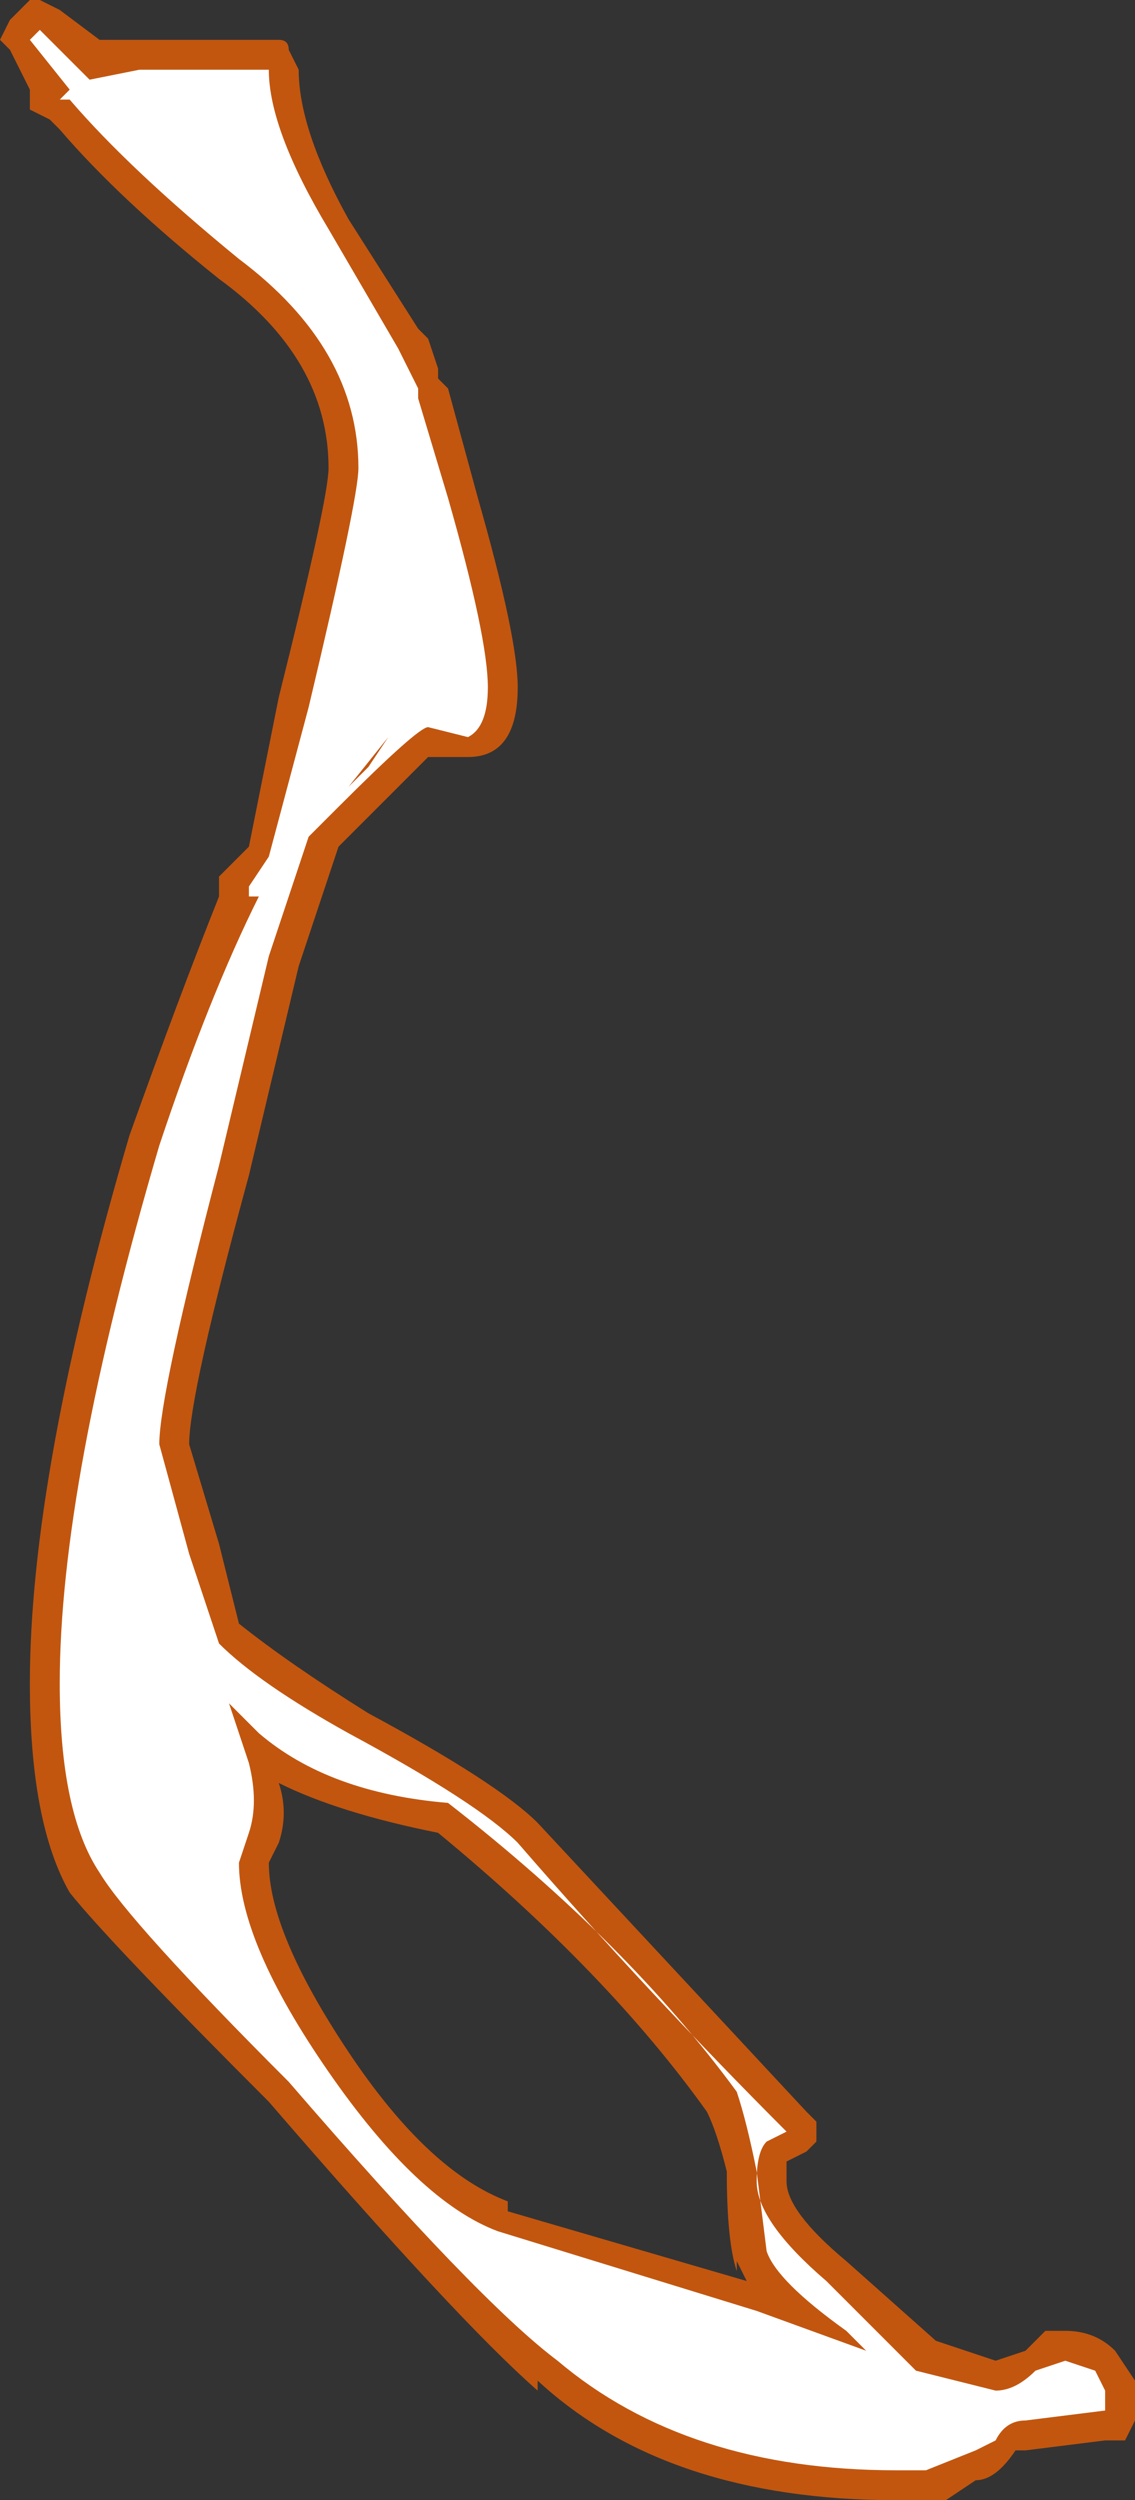 <?xml version="1.0" encoding="UTF-8" standalone="no"?>
<svg xmlns:ffdec="https://www.free-decompiler.com/flash" xmlns:xlink="http://www.w3.org/1999/xlink" ffdec:objectType="shape" height="12.55px" width="5.7px" xmlns="http://www.w3.org/2000/svg">
  <rect width="100%" height="100%" fill="#333333" stroke="none"/>
  <g transform="matrix(1.0, 0.0, 0.0, 1.0, 7.2, 21.05)">
    <path d="M-6.5 -20.85 L-5.8 -20.85 Q-5.75 -20.85 -5.75 -20.8 L-5.7 -20.7 Q-5.7 -20.4 -5.45 -19.95 L-5.1 -19.4 -5.05 -19.35 -5.0 -19.2 -5.0 -19.15 -4.95 -19.1 -4.8 -18.55 Q-4.6 -17.85 -4.6 -17.6 -4.6 -17.25 -4.85 -17.25 L-5.05 -17.25 -5.5 -16.8 -5.7 -16.2 -5.95 -15.15 Q-6.25 -14.05 -6.25 -13.8 L-6.1 -13.3 -6.0 -12.9 Q-5.75 -12.7 -5.35 -12.45 -4.7 -12.1 -4.5 -11.9 L-3.15 -10.45 -3.1 -10.4 -3.1 -10.3 -3.15 -10.25 -3.25 -10.2 -3.25 -10.1 Q-3.25 -9.95 -2.95 -9.7 L-2.5 -9.3 -2.2 -9.2 -2.05 -9.25 -1.95 -9.35 -1.85 -9.35 Q-1.7 -9.35 -1.6 -9.25 L-1.5 -9.1 -1.5 -8.9 -1.55 -8.8 Q-1.6 -8.8 -1.65 -8.8 L-2.05 -8.75 -2.1 -8.75 Q-2.2 -8.6 -2.3 -8.6 L-2.45 -8.5 -2.7 -8.5 Q-3.85 -8.5 -4.5 -9.1 L-4.5 -9.05 Q-4.9 -9.4 -5.85 -10.5 -6.65 -11.3 -6.85 -11.55 -7.05 -11.9 -7.05 -12.6 -7.05 -13.65 -6.55 -15.35 -6.3 -16.05 -6.1 -16.55 L-6.1 -16.65 -5.95 -16.8 -5.8 -17.55 Q-5.55 -18.55 -5.55 -18.7 -5.55 -19.25 -6.1 -19.65 -6.6 -20.05 -6.9 -20.4 L-6.95 -20.45 -7.05 -20.5 -7.05 -20.6 -7.15 -20.8 -7.2 -20.85 -7.15 -20.95 -7.05 -21.05 -7.0 -21.05 -6.9 -21.0 -6.7 -20.85 -6.5 -20.85 M-3.5 -9.7 L-3.5 -9.65 Q-3.55 -9.8 -3.55 -10.15 -3.6 -10.35 -3.65 -10.45 -4.15 -11.15 -5.0 -11.85 -5.5 -11.95 -5.8 -12.1 -5.75 -11.95 -5.8 -11.8 L-5.85 -11.7 Q-5.85 -11.35 -5.45 -10.75 -5.05 -10.15 -4.65 -10.0 L-4.65 -9.95 -3.45 -9.6 -3.5 -9.7" fill="#ff6600" fill-opacity="0.702" fill-rule="evenodd" stroke="none"/>
    <path d="M-6.75 -20.65 L-6.5 -20.7 -5.85 -20.7 Q-5.85 -20.4 -5.55 -19.9 L-5.2 -19.3 -5.1 -19.1 -5.1 -19.05 -4.95 -18.55 Q-4.75 -17.85 -4.75 -17.6 -4.75 -17.4 -4.85 -17.35 L-5.05 -17.4 Q-5.1 -17.4 -5.5 -17.0 L-5.65 -16.85 -5.85 -16.25 -6.1 -15.2 Q-6.4 -14.05 -6.4 -13.8 L-6.25 -13.25 -6.1 -12.8 Q-5.9 -12.6 -5.45 -12.35 -4.8 -12.0 -4.6 -11.8 -3.95 -11.05 -3.25 -10.35 L-3.35 -10.3 Q-3.4 -10.25 -3.4 -10.1 -3.4 -9.9 -3.05 -9.6 L-2.6 -9.15 -2.2 -9.05 Q-2.1 -9.05 -2.0 -9.15 L-1.85 -9.2 -1.7 -9.15 -1.65 -9.05 -1.65 -8.95 -2.05 -8.9 Q-2.15 -8.9 -2.2 -8.8 L-2.3 -8.75 -2.55 -8.65 -2.7 -8.65 Q-3.75 -8.65 -4.4 -9.2 -4.8 -9.5 -5.75 -10.6 -6.55 -11.4 -6.7 -11.65 -6.9 -11.95 -6.9 -12.6 -6.9 -13.6 -6.4 -15.3 -6.15 -16.05 -5.9 -16.55 L-5.95 -16.55 -5.95 -16.6 -5.85 -16.75 -5.65 -17.5 Q-5.4 -18.55 -5.4 -18.7 -5.4 -19.3 -6.0 -19.75 -6.55 -20.2 -6.85 -20.55 L-6.9 -20.55 -6.85 -20.6 -7.05 -20.85 -7.0 -20.9 -6.75 -20.65 M-5.25 -17.35 L-5.45 -17.1 -5.35 -17.2 -5.25 -17.35 M-3.4 -10.15 Q-3.45 -10.4 -3.5 -10.55 -4.05 -11.3 -4.95 -12.0 -5.55 -12.05 -5.9 -12.35 L-6.05 -12.5 -5.95 -12.2 Q-5.9 -12.0 -5.95 -11.85 L-6.0 -11.7 Q-6.0 -11.3 -5.55 -10.65 -5.1 -10.0 -4.7 -9.85 L-3.4 -9.45 -2.85 -9.25 -2.95 -9.35 Q-3.3 -9.6 -3.35 -9.75 L-3.4 -10.15" fill="#ffffff" fill-rule="evenodd" stroke="none"/>
  </g>
</svg>
